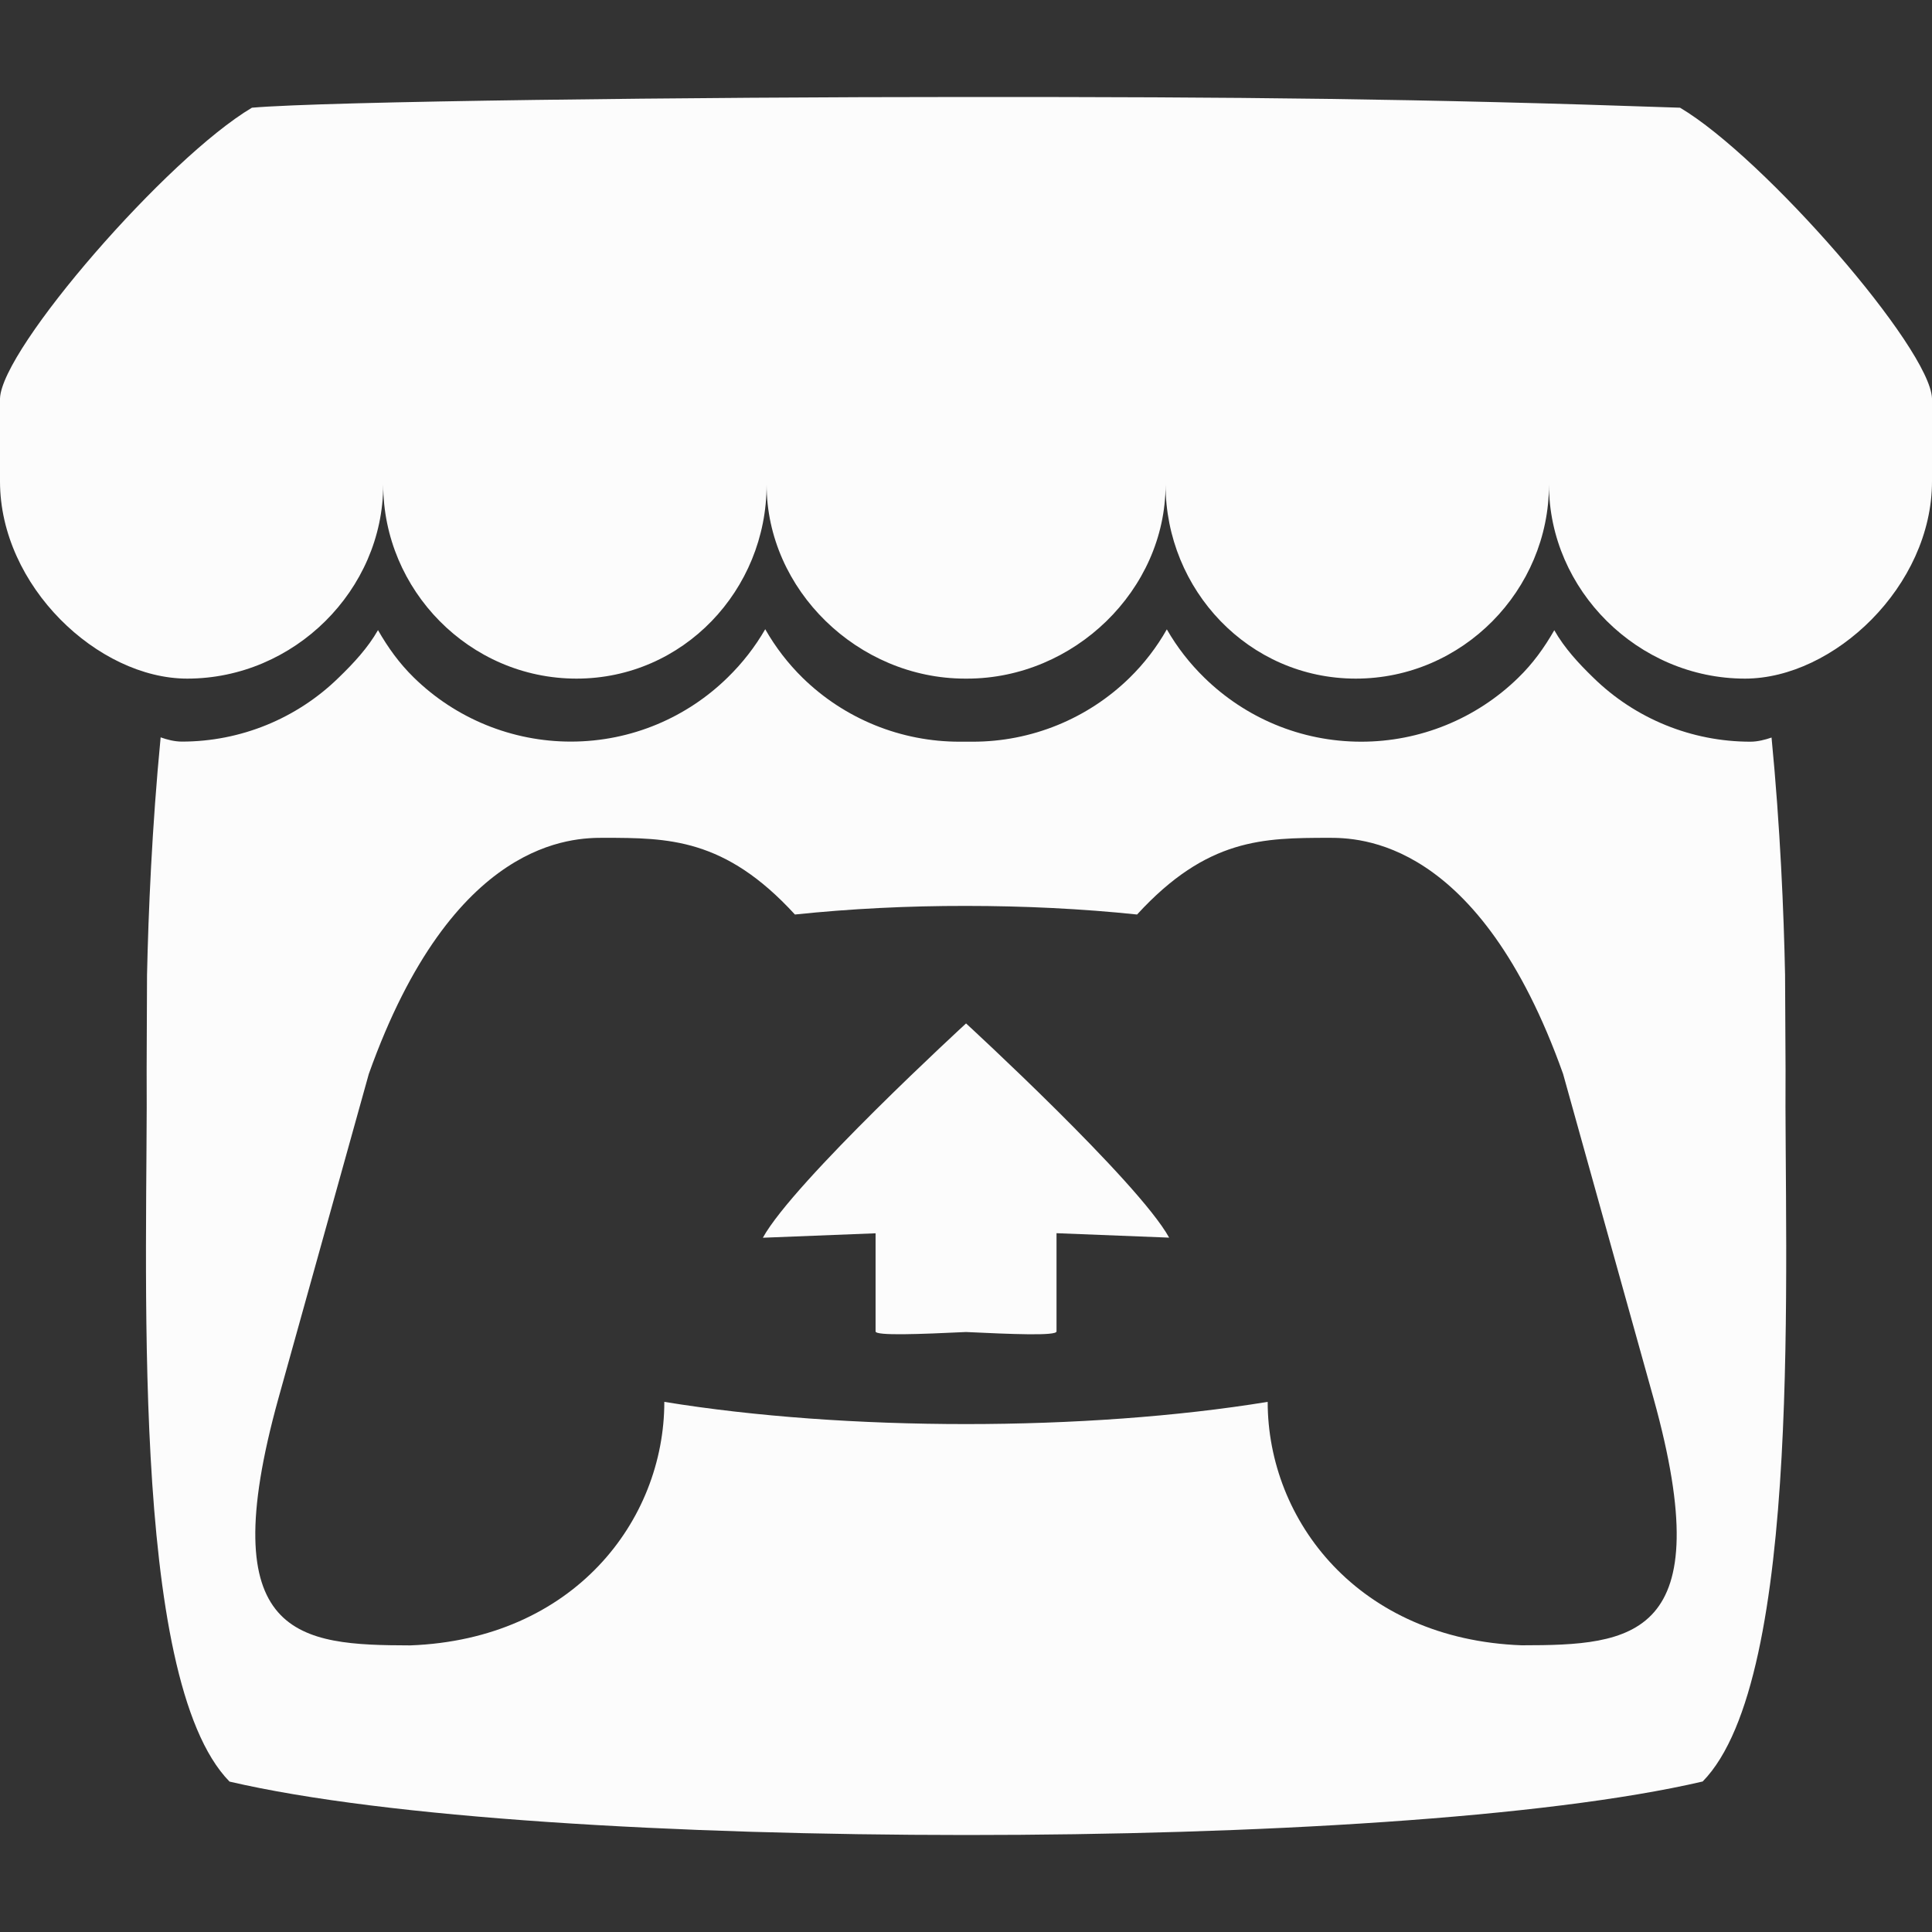 <svg width="20" height="20" viewBox="0 0 20 20" fill="none" xmlns="http://www.w3.org/2000/svg">
<rect x="0" y="0" width="20" height="20" fill="#333333" stroke="none"/>
<path d="M2.608 1.115C1.733 1.633 0.017 3.607 0 4.125V4.983C0 6.069 1.017 7.025 1.938 7.025C3.046 7.025 3.967 6.107 3.967 5.017C3.967 6.107 4.859 7.025 5.968 7.025C7.074 7.025 7.936 6.107 7.936 5.017C7.936 6.107 8.883 7.025 9.991 7.025H10.011C11.119 7.025 12.066 6.107 12.066 5.017C12.066 6.107 12.928 7.025 14.035 7.025C15.143 7.025 16.035 6.107 16.035 5.017C16.035 6.107 16.957 7.025 18.064 7.025C18.983 7.025 20 6.068 20 4.983V4.125C19.983 3.608 18.265 1.633 17.392 1.115C14.681 1.02 12.802 1.003 10 1.004C7.198 1.004 3.379 1.048 2.608 1.115ZM7.922 6.513C7.816 6.697 7.684 6.866 7.532 7.014C7.115 7.423 6.54 7.677 5.909 7.677C5.302 7.677 4.718 7.439 4.284 7.014C4.133 6.866 4.018 6.706 3.913 6.523C3.807 6.708 3.66 6.866 3.507 7.014C3.073 7.439 2.49 7.677 1.883 7.677C1.806 7.677 1.727 7.656 1.663 7.633C1.573 8.561 1.536 9.447 1.522 10.092V10.096L1.518 11.068C1.534 13.013 1.326 17.372 2.376 18.443C4.003 18.822 6.997 18.995 10.001 18.996C13.005 18.996 15.999 18.821 17.626 18.442C18.676 17.372 18.468 13.014 18.484 11.069L18.479 10.097V10.093C18.466 9.448 18.429 8.562 18.339 7.635C18.275 7.657 18.196 7.678 18.12 7.678C17.513 7.678 16.929 7.441 16.495 7.016C16.342 6.868 16.195 6.709 16.09 6.524C15.984 6.708 15.869 6.868 15.717 7.016C15.283 7.44 14.7 7.678 14.092 7.678C13.459 7.678 12.887 7.425 12.469 7.017C12.316 6.868 12.185 6.7 12.079 6.515C11.975 6.699 11.845 6.868 11.693 7.017C11.259 7.441 10.676 7.679 10.068 7.678H9.935C9.328 7.679 8.744 7.442 8.31 7.018C8.158 6.869 8.028 6.7 7.923 6.516L7.922 6.513ZM6.252 8.671V8.673C6.914 8.674 7.502 8.673 8.229 9.467C8.802 9.407 9.401 9.377 10 9.378C10.6 9.378 11.198 9.407 11.771 9.467C12.498 8.673 13.086 8.675 13.748 8.673C14.061 8.673 15.311 8.673 16.181 11.117L17.117 14.474C17.81 16.97 16.895 17.031 15.753 17.032C14.062 16.97 13.123 15.741 13.123 14.512C12.187 14.665 11.093 14.742 10 14.742C8.907 14.742 7.813 14.665 6.877 14.512C6.877 15.741 5.939 16.97 4.247 17.033C3.105 17.03 2.19 16.969 2.883 14.473L3.818 11.117C4.689 8.673 5.939 8.673 6.252 8.673V8.671ZM10 10.595C9.998 10.597 8.217 12.232 7.897 12.813L9.064 12.767V13.783C9.064 13.83 9.531 13.811 10 13.789C10.468 13.811 10.937 13.831 10.937 13.783V12.766L12.103 12.812C11.782 12.231 10 10.594 10 10.594V10.595Z" fill="#FCFCFC"/>
</svg>

